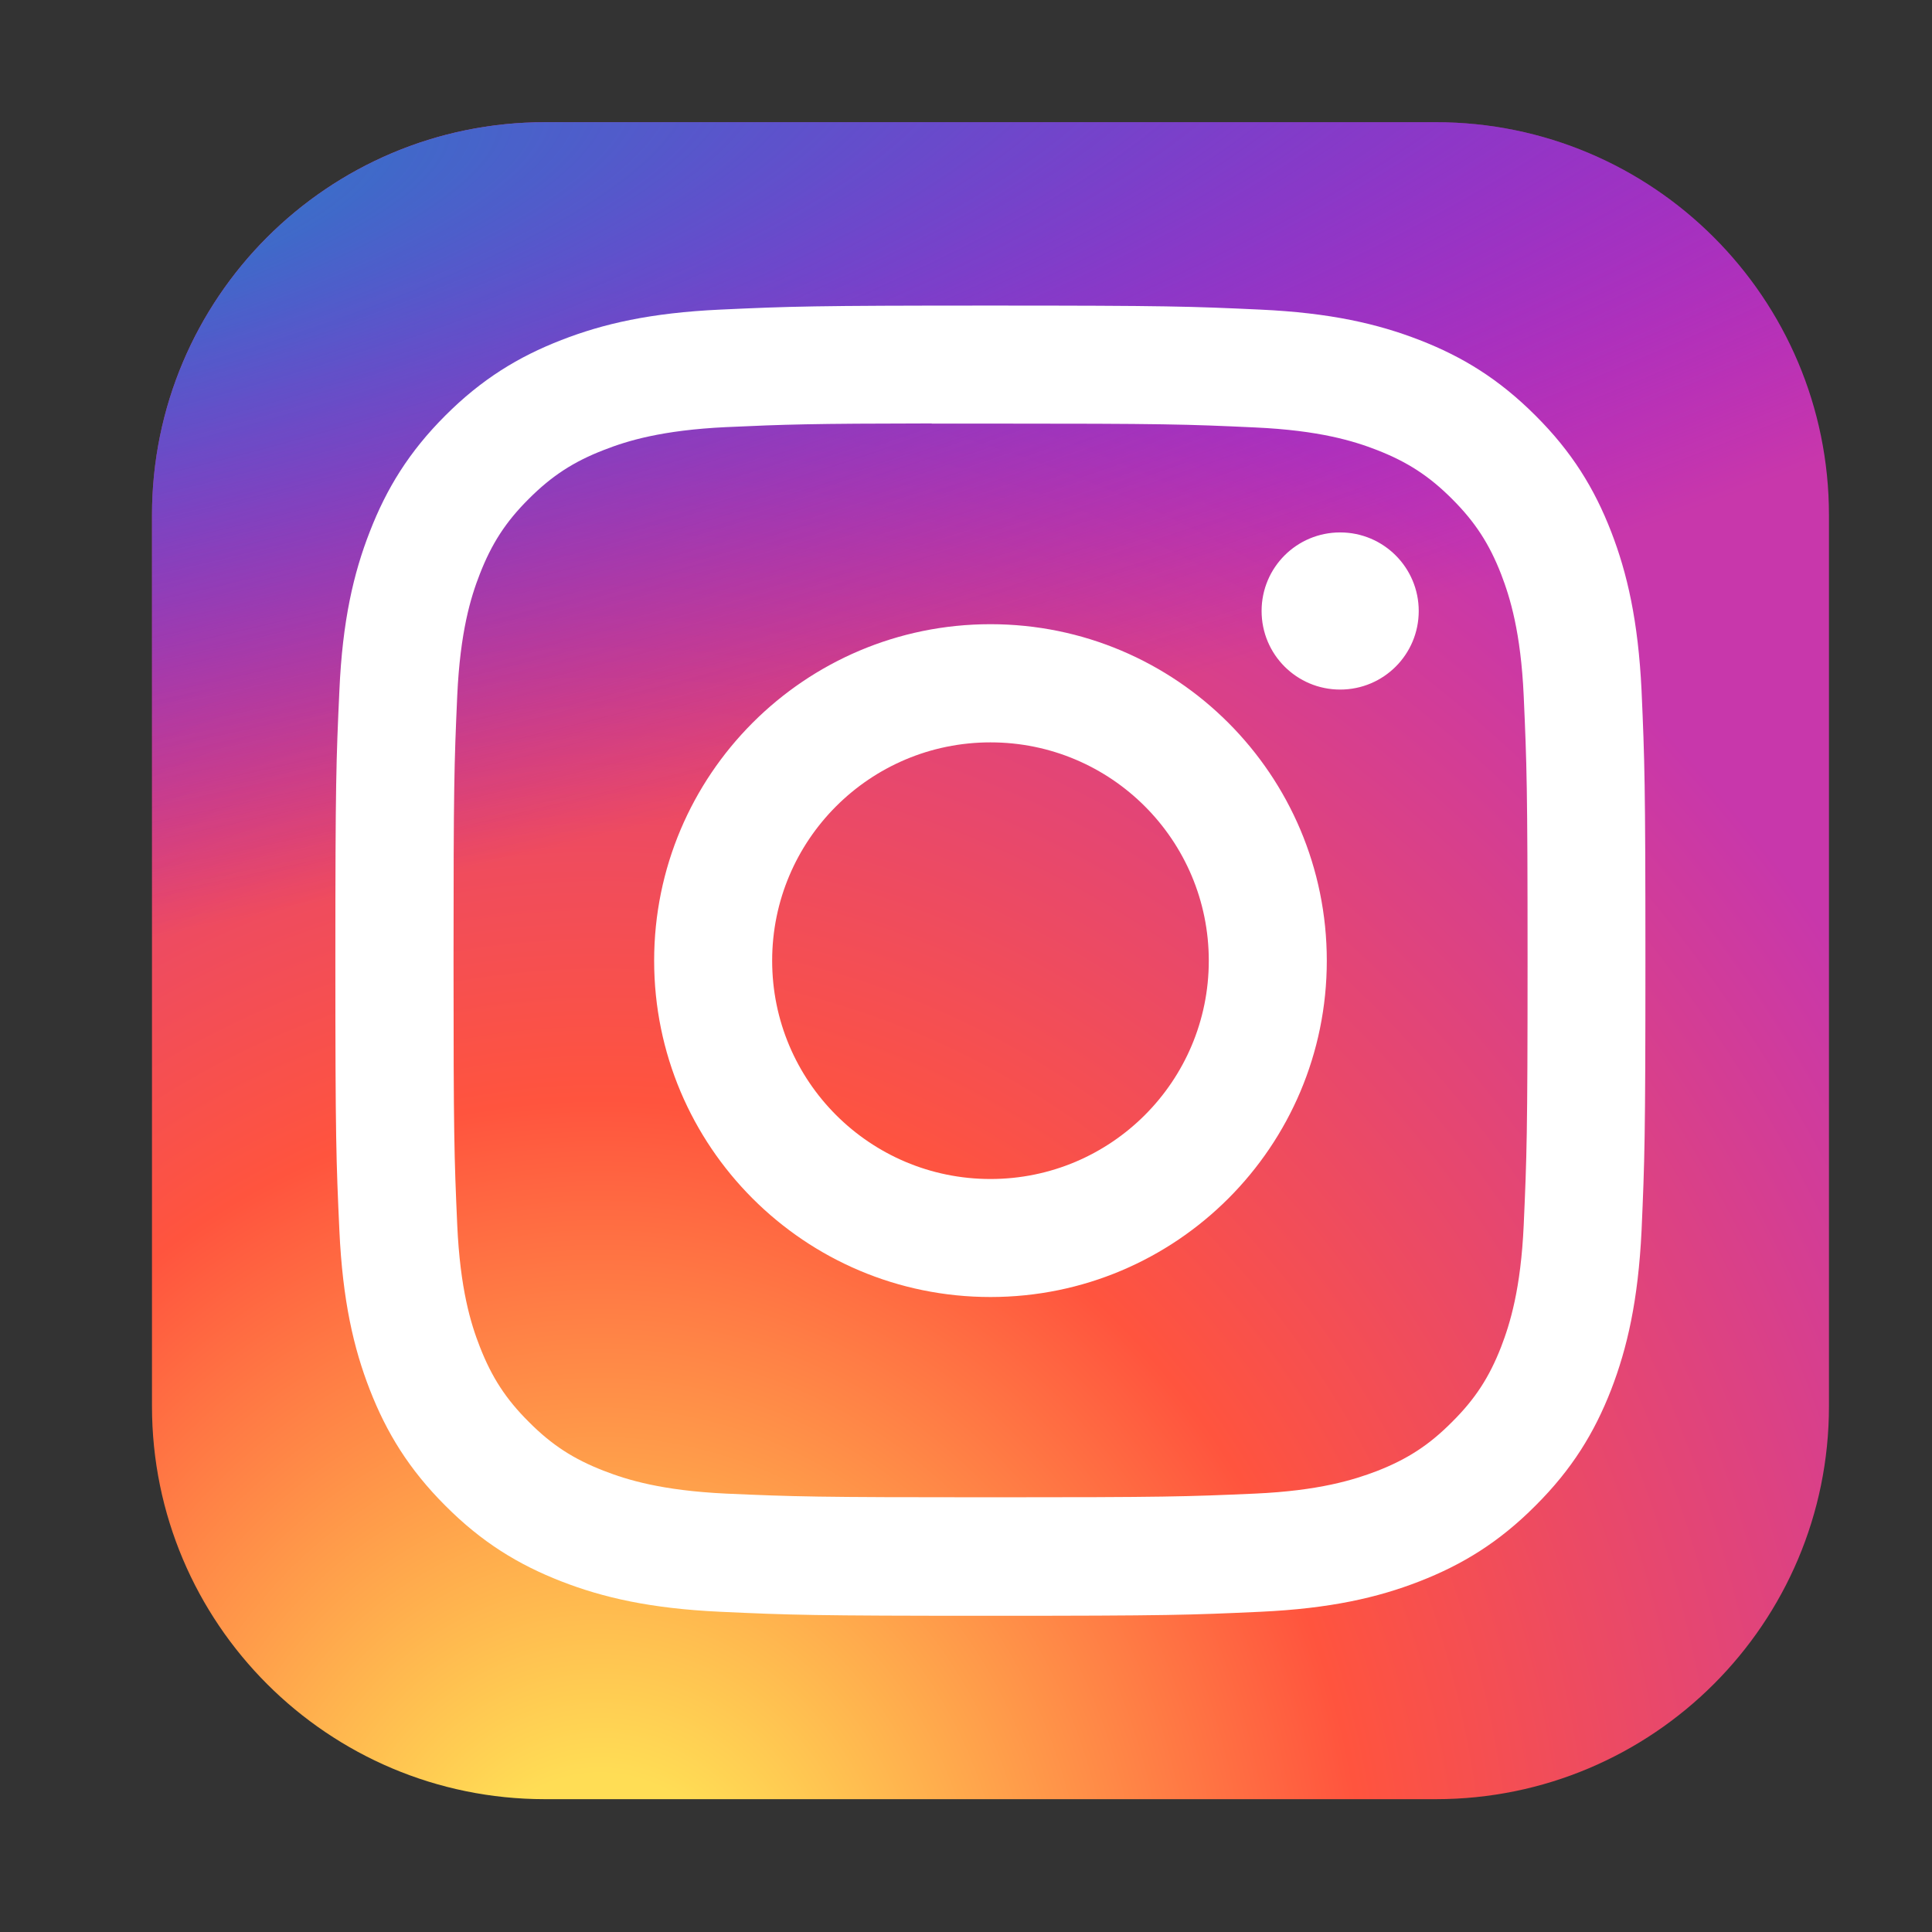 <svg width="12" height="12" viewBox="0 0 12 12" fill="none" xmlns="http://www.w3.org/2000/svg">
<rect x="0" y="0" width="12" height="12" fill="#333333" stroke="none"/>
<g clip-path="url(#clip0_215_2729)">
<path d="M8.918 0.759H3.385C2.037 0.759 0.944 1.852 0.944 3.2V8.734C0.944 10.082 2.037 11.175 3.385 11.175H8.918C10.267 11.175 11.36 10.082 11.36 8.734V3.2C11.36 1.852 10.267 0.759 8.918 0.759Z" fill="url(#paint0_radial_215_2729)"/>
<path d="M8.918 0.759H3.385C2.037 0.759 0.944 1.852 0.944 3.2V8.734C0.944 10.082 2.037 11.175 3.385 11.175H8.918C10.267 11.175 11.36 10.082 11.36 8.734V3.2C11.36 1.852 10.267 0.759 8.918 0.759Z" fill="url(#paint1_radial_215_2729)"/>
<path d="M6.152 1.898C5.047 1.898 4.908 1.903 4.474 1.923C4.041 1.943 3.746 2.011 3.487 2.112C3.219 2.216 2.992 2.355 2.766 2.581C2.54 2.807 2.401 3.034 2.297 3.302C2.196 3.56 2.127 3.856 2.108 4.289C2.088 4.723 2.083 4.862 2.083 5.967C2.083 7.072 2.088 7.21 2.108 7.644C2.128 8.077 2.196 8.373 2.297 8.632C2.401 8.899 2.54 9.126 2.766 9.352C2.992 9.579 3.219 9.718 3.486 9.822C3.745 9.923 4.041 9.991 4.474 10.011C4.908 10.031 5.047 10.036 6.152 10.036C7.257 10.036 7.395 10.031 7.829 10.011C8.262 9.991 8.558 9.923 8.817 9.822C9.084 9.718 9.311 9.579 9.537 9.352C9.764 9.126 9.903 8.899 10.007 8.632C10.107 8.373 10.175 8.077 10.196 7.644C10.215 7.21 10.22 7.072 10.22 5.967C10.22 4.862 10.215 4.723 10.196 4.289C10.175 3.856 10.107 3.56 10.007 3.302C9.903 3.034 9.764 2.807 9.537 2.581C9.311 2.355 9.085 2.216 8.817 2.112C8.557 2.011 8.262 1.943 7.828 1.923C7.394 1.903 7.256 1.898 6.151 1.898H6.152ZM5.787 2.631C5.895 2.631 6.016 2.631 6.152 2.631C7.238 2.631 7.367 2.635 7.796 2.655C8.193 2.673 8.408 2.739 8.552 2.795C8.742 2.869 8.877 2.957 9.019 3.099C9.162 3.242 9.25 3.377 9.324 3.567C9.379 3.71 9.446 3.926 9.464 4.322C9.483 4.751 9.488 4.88 9.488 5.966C9.488 7.052 9.483 7.181 9.464 7.61C9.446 8.006 9.379 8.222 9.324 8.365C9.25 8.555 9.162 8.69 9.019 8.832C8.877 8.975 8.742 9.063 8.552 9.137C8.408 9.192 8.193 9.259 7.796 9.277C7.367 9.296 7.238 9.3 6.152 9.3C5.066 9.3 4.937 9.296 4.508 9.277C4.111 9.258 3.896 9.192 3.752 9.136C3.563 9.063 3.427 8.975 3.285 8.832C3.142 8.69 3.054 8.554 2.98 8.364C2.924 8.221 2.858 8.006 2.84 7.609C2.821 7.18 2.817 7.051 2.817 5.965C2.817 4.878 2.821 4.75 2.84 4.321C2.858 3.925 2.924 3.709 2.98 3.566C3.054 3.376 3.142 3.24 3.285 3.098C3.427 2.956 3.563 2.867 3.753 2.794C3.896 2.738 4.111 2.672 4.508 2.653C4.883 2.636 5.029 2.631 5.787 2.63V2.631ZM8.324 3.307C8.054 3.307 7.836 3.525 7.836 3.795C7.836 4.065 8.054 4.283 8.324 4.283C8.594 4.283 8.812 4.065 8.812 3.795C8.812 3.526 8.594 3.307 8.324 3.307V3.307ZM6.152 3.877C4.998 3.877 4.063 4.813 4.063 5.967C4.063 7.121 4.998 8.056 6.152 8.056C7.306 8.056 8.241 7.121 8.241 5.967C8.241 4.813 7.306 3.877 6.152 3.877H6.152ZM6.152 4.611C6.901 4.611 7.508 5.218 7.508 5.967C7.508 6.716 6.901 7.323 6.152 7.323C5.403 7.323 4.796 6.716 4.796 5.967C4.796 5.218 5.403 4.611 6.152 4.611Z" fill="white"/>
</g>
<defs>
<radialGradient id="paint0_radial_215_2729" cx="0" cy="0" r="1" gradientUnits="userSpaceOnUse" gradientTransform="translate(3.711 11.977) rotate(-90) scale(10.323 9.601)">
<stop stop-color="#FFDD55"/>
<stop offset="0.1" stop-color="#FFDD55"/>
<stop offset="0.5" stop-color="#FF543E"/>
<stop offset="1" stop-color="#C837AB"/>
</radialGradient>
<radialGradient id="paint1_radial_215_2729" cx="0" cy="0" r="1" gradientUnits="userSpaceOnUse" gradientTransform="translate(-0.801 1.509) rotate(78.681) scale(4.614 19.021)">
<stop stop-color="#3771C8"/>
<stop offset="0.128" stop-color="#3771C8"/>
<stop offset="1" stop-color="#6600FF" stop-opacity="0"/>
</radialGradient>
<clipPath id="clip0_215_2729">
<rect width="10.416" height="10.416" fill="white" transform="translate(0.944 0.759)"/>
</clipPath>
</defs>
</svg>
